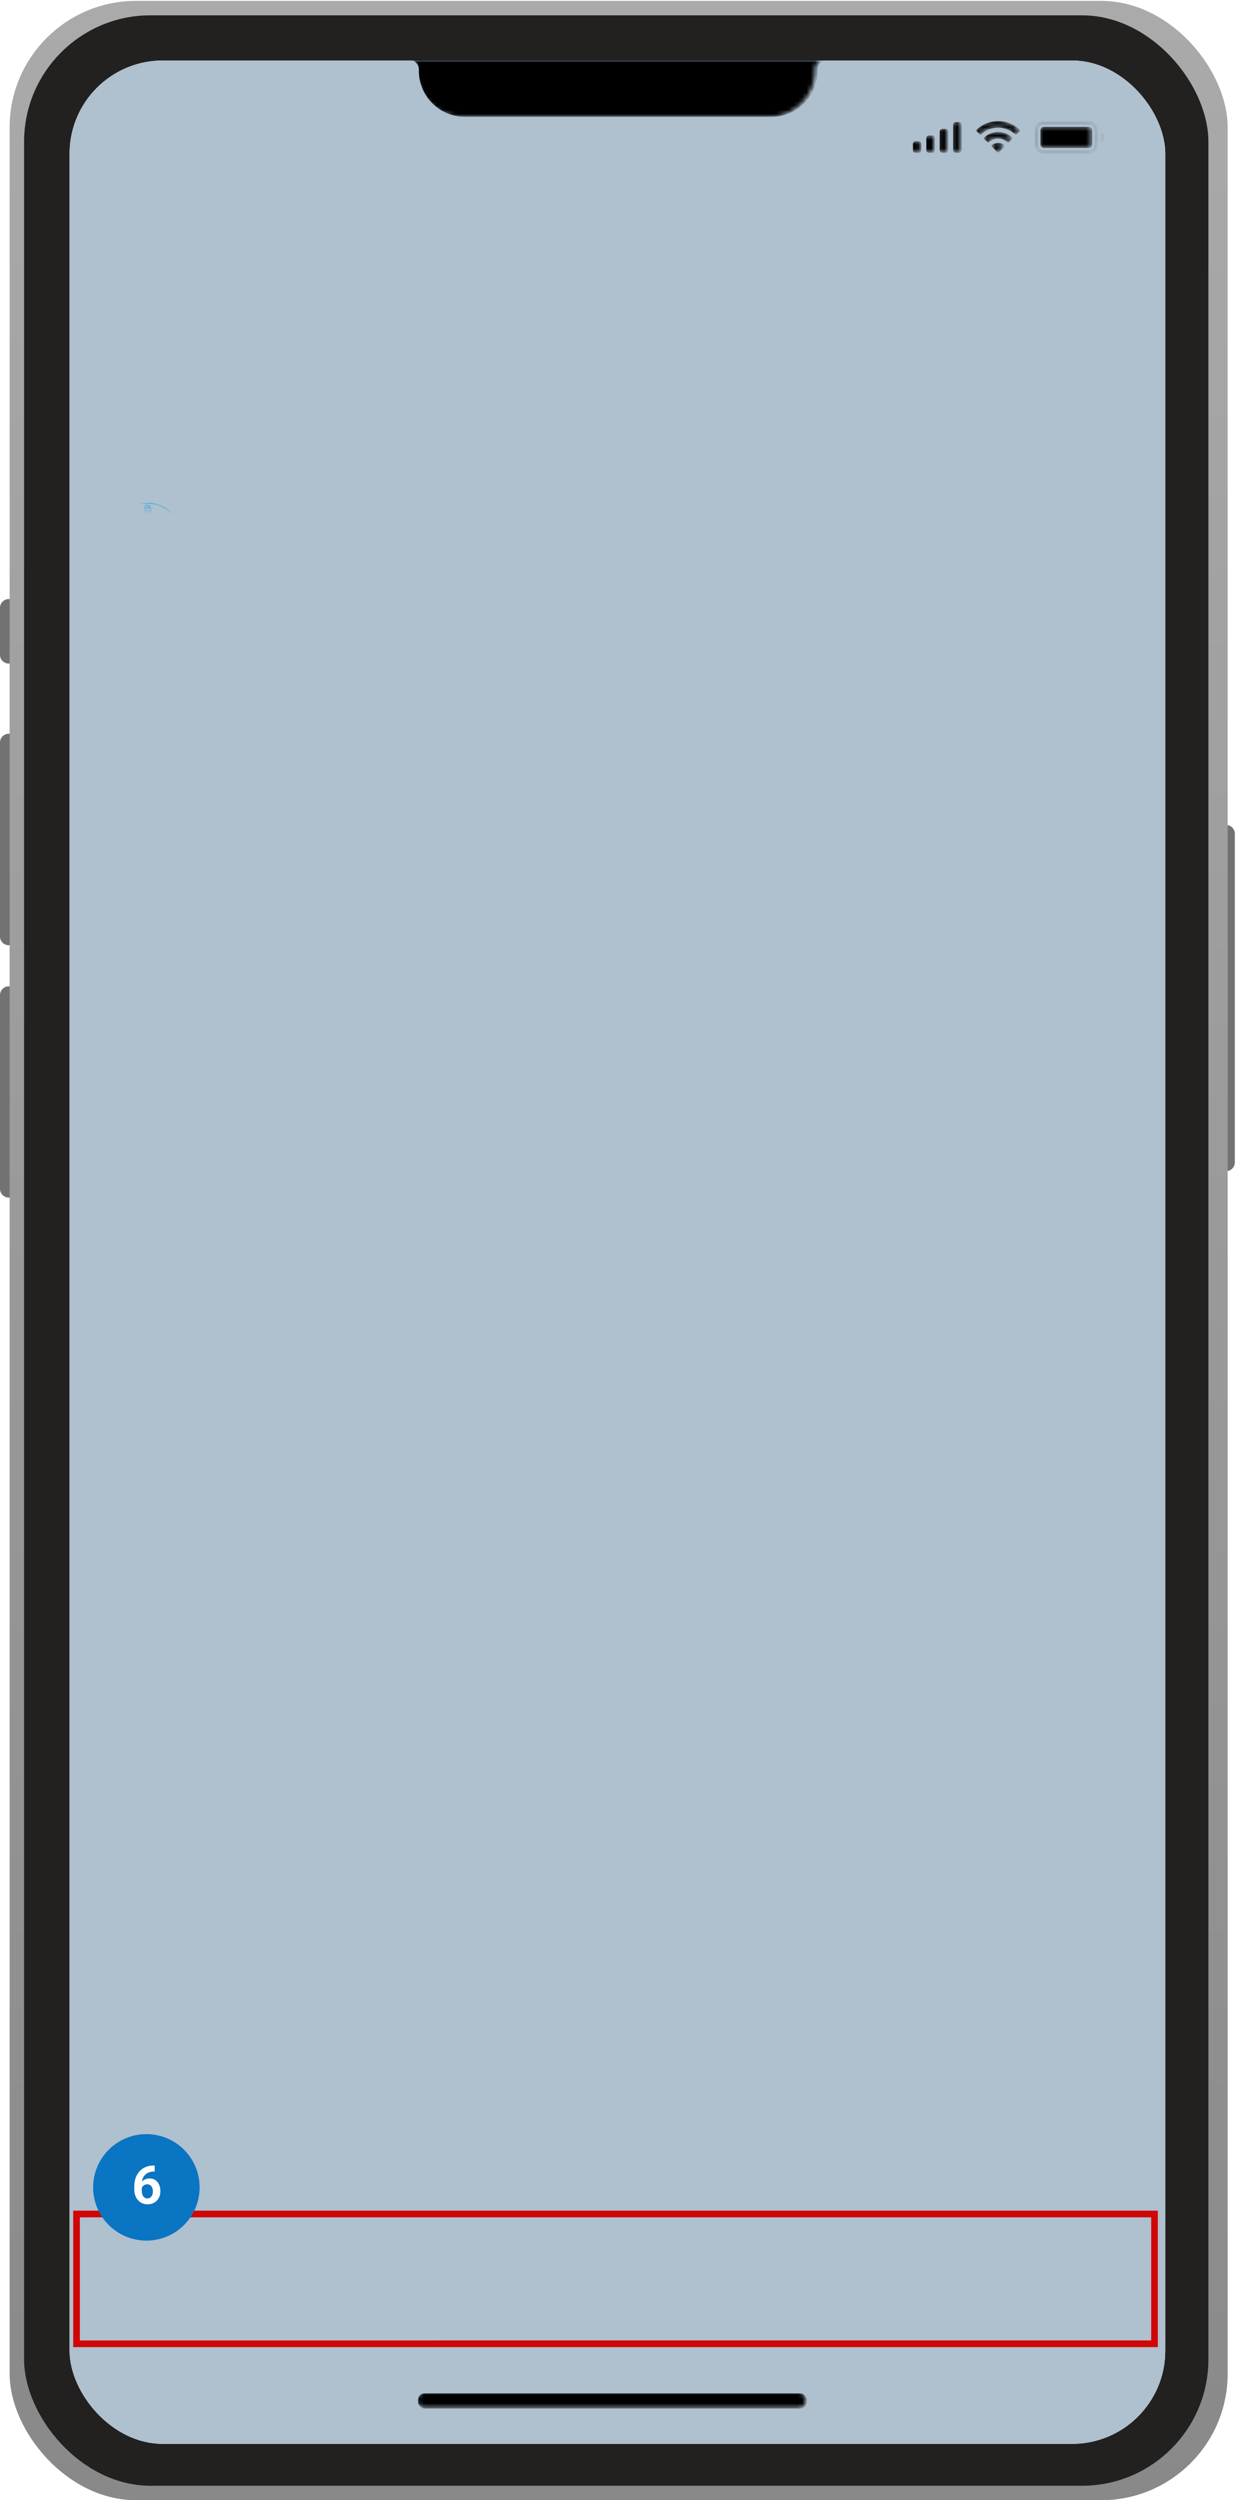 <svg xmlns="http://www.w3.org/2000/svg" xmlns:xlink="http://www.w3.org/1999/xlink" width="288" height="581" fill="none" viewBox="0 0 288 581">
  <path stroke="#000" stroke-width=".773" d="M101.152 189.367h4.145a1.816 1.816 0 1 1 0 3.631h-4.145a1.815 1.815 0 1 1 0-3.631Z" opacity=".35"/>
  <path fill="#000" d="M107.891 190.405v.566c0 .47.516.681.516.212a.845.845 0 0 0-.516-.778" opacity=".4"/>
  <path fill="#000" d="M99.727 191.182c0-.787.638-1.425 1.425-1.425h4.145a1.425 1.425 0 0 1 0 2.85h-4.145a1.425 1.425 0 0 1-1.425-1.425Z"/>
  <path fill="#000" fill-rule="evenodd" d="M94.023 189.865c.86 0 1.69.331 2.313.924a.12.12 0 0 0 .169-.001l.449-.454a.124.124 0 0 0-.001-.177 4.235 4.235 0 0 0-5.86 0 .124.124 0 0 0-.002.177l.45.454a.12.12 0 0 0 .168.001 3.355 3.355 0 0 1 2.314-.924Zm-.004 1.475c.473 0 .93.176 1.28.493a.12.12 0 0 0 .168-.002l.45-.453a.125.125 0 0 0-.003-.179 2.783 2.783 0 0 0-3.79 0 .126.126 0 0 0-.002.179l.45.453a.12.12 0 0 0 .168.002c.35-.317.806-.493 1.279-.493Zm.9.992a.123.123 0 0 1-.037.09l-.776.783a.121.121 0 0 1-.172 0l-.776-.783a.123.123 0 0 1 .003-.178 1.33 1.33 0 0 1 1.718 0 .12.12 0 0 1 .04.088Zm-6.209-3.221h-.388a.389.389 0 0 0-.388.389v3.368c0 .215.174.389.388.389h.389a.389.389 0 0 0 .389-.389V189.5a.389.389 0 0 0-.39-.389Zm-2.192.908h.388c.215 0 .389.174.389.388v2.462a.388.388 0 0 1-.389.388h-.389a.388.388 0 0 1-.388-.388v-2.462c0-.214.174-.388.388-.388Zm-1.432.906h-.389a.388.388 0 0 0-.388.388v1.555c0 .215.174.389.388.389h.389a.389.389 0 0 0 .389-.389v-1.555a.388.388 0 0 0-.39-.388Zm-1.813.777h-.388a.389.389 0 0 0-.389.389v.777c0 .215.174.389.389.389h.388a.389.389 0 0 0 .389-.389v-.777a.389.389 0 0 0-.389-.389Z" clip-rule="evenodd"/>
  <path fill="#727272" d="M0 141.256a2.045 2.045 0 0 1 4.09 0v10.909a2.045 2.045 0 0 1-4.09 0v-10.909Zm0 89.994a2.045 2.045 0 0 1 4.09 0v44.998a2.045 2.045 0 0 1-4.09 0V231.25Zm287.031-37.497a2.045 2.045 0 1 0-4.09 0v76.359a2.045 2.045 0 1 0 4.09 0v-76.359ZM0 172.619a2.046 2.046 0 1 1 4.09 0v44.997a2.045 2.045 0 0 1-4.09 0v-44.997Z"/>
  <rect width="283.125" height="580.798" x="2.238" y=".203" fill="url(#a)" rx="29.388"/>
  <rect width="275.291" height="574.083" x="5.598" y="3.561" fill="#232020" rx="29.388"/>
  <rect width="254.687" height="553.842" x="16.172" y="14.065" fill="#FEFEFE" rx="21.654"/>
  <rect width="254.687" height="553.842" x="16.172" y="14.065" fill="#AFC0CF" rx="21.654"/>
  <mask id="o" width="255" height="555" x="16" y="13" maskUnits="userSpaceOnUse" style="mask-type:alpha">
    <mask id="b" width="255" height="555" x="16" y="13" maskUnits="userSpaceOnUse" style="mask-type:alpha">
      <rect width="254.437" height="553.73" x="16.094" y="13.996" fill="#AFC0CF" rx="21.654"/>
    </mask>
    <g mask="url(#b)">
      <path fill="url(#c)" d="M16.094 41.063h254.437v526.662H16.094z"/>
      <path fill="url(#d)" d="M33.53 116h1.107l.36 1.488h.008l.36-1.488h1.107v2.529h-.736v-1.622h-.007l-.44 1.622h-.58l-.438-1.622h-.008v1.622h-.736V116h.002Z"/>
      <path fill="url(#e)" d="M37.58 116.491h-.701v-.493h.701v.493Zm-.701.199h.701v1.839h-.701v-1.839Z"/>
      <path fill="url(#f)" d="M37.977 116.69h.676v.233h.008c.132-.185.331-.279.597-.279.176 0 .326.053.449.161.12.107.182.26.182.462v1.259h-.702v-.962a.645.645 0 0 0-.044-.272c-.028-.06-.092-.089-.185-.089a.28.28 0 0 0-.188.069.261.261 0 0 0-.067.108.518.518 0 0 0-.025.176v.97h-.701v-1.836Z"/>
      <path fill="url(#g)" d="M41.111 116.69h.376v.431h-.376v.641c0 .09.016.153.044.189.029.037.086.056.173.056.053 0 .107-.004.159-.011v.531c-.05 0-.123.003-.219.011a3.411 3.411 0 0 1-.23.012c-.09 0-.168-.006-.24-.018a.522.522 0 0 1-.193-.072.393.393 0 0 1-.141-.167.703.703 0 0 1-.054-.292v-.878h-.312v-.431h.312v-.56h.701v.558Z"/>
      <path fill="url(#h)" d="M42.92 116.732a1.179 1.179 0 0 1 .669-.696 1.35 1.35 0 0 1 .519-.098c.19 0 .362.033.52.098a1.2 1.2 0 0 1 .405.274c.113.119.201.259.263.422.061.163.092.34.092.531 0 .192-.03.368-.092.531a1.24 1.24 0 0 1-.263.422 1.166 1.166 0 0 1-.406.274 1.331 1.331 0 0 1-.52.098 1.32 1.32 0 0 1-.518-.098 1.193 1.193 0 0 1-.669-.696 1.493 1.493 0 0 1-.092-.531c0-.191.03-.368.092-.531Zm.736.867a.574.574 0 0 0 .124.217c.05.051.104.088.161.109a.49.49 0 0 0 .17.032.49.49 0 0 0 .171-.032.437.437 0 0 0 .161-.109.6.6 0 0 0 .125-.217 1.01 1.01 0 0 0 .048-.336c0-.132-.016-.243-.048-.335a.59.59 0 0 0-.125-.217.426.426 0 0 0-.16-.109.492.492 0 0 0-.171-.033.492.492 0 0 0-.17.033.426.426 0 0 0-.162.109.6.6 0 0 0-.124.217 1.016 1.016 0 0 0-.048.335 1 1 0 0 0 .048.336Z"/>
      <path fill="url(#i)" d="M46.895 117.387c-.007-.078-.032-.136-.078-.172a.247.247 0 0 0-.176-.06.297.297 0 0 0-.157.037.233.233 0 0 0-.094.103.511.511 0 0 0-.044.144 1.2 1.2 0 0 0 0 .347c.007.052.02.1.044.142a.26.26 0 0 0 .095.102.302.302 0 0 0 .157.036.256.256 0 0 0 .186-.078.302.302 0 0 0 .086-.192h.67a.833.833 0 0 1-.313.571 1.005 1.005 0 0 1-.644.207c-.136 0-.266-.023-.385-.069a.903.903 0 0 1-.533-.502.97.97 0 0 1-.076-.391c0-.142.025-.272.076-.393a.87.87 0 0 1 .213-.309.972.972 0 0 1 .318-.197 1.08 1.08 0 0 1 .387-.069c.255 0 .47.063.642.189.174.127.27.311.291.554h-.665Z"/>
      <path fill="url(#j)" d="M48.46 117.766a.42.42 0 0 0 .105.261.33.33 0 0 0 .251.098.433.433 0 0 0 .172-.035.254.254 0 0 0 .121-.098h.655a.79.79 0 0 1-.358.434c-.17.098-.366.147-.586.147-.146 0-.282-.021-.408-.063a.937.937 0 0 1-.33-.188.838.838 0 0 1-.216-.303 1.009 1.009 0 0 1-.077-.404c0-.133.023-.257.069-.376a.9.9 0 0 1 .508-.522c.12-.049.25-.074.392-.074.357 0 .62.095.79.287.17.192.255.47.255.836H48.46Zm.672-.364a.299.299 0 0 0-.306-.307c-.207 0-.328.104-.36.309h.666v-.002Z"/>
      <path fill="url(#k)" d="M51.889 118.116c0 .084.006.161.015.23a.448.448 0 0 0 .07.18h-.715a.493.493 0 0 1-.025-.174h-.008a.598.598 0 0 1-.255.171c-.1.032-.21.049-.335.049a.739.739 0 0 1-.466-.14c-.12-.094-.182-.232-.182-.416 0-.115.025-.211.077-.285a.502.502 0 0 1 .197-.173c.083-.042.167-.071.255-.09.088-.019.194-.034.316-.05a3 3 0 0 0 .192-.029.373.373 0 0 0 .14-.051c.034-.023.051-.06.051-.112a.138.138 0 0 0-.067-.126.292.292 0 0 0-.163-.042c-.097 0-.164.019-.2.055a.187.187 0 0 0-.06.133h-.651a.568.568 0 0 1 .09-.307.537.537 0 0 1 .218-.186c.09-.042.188-.071.293-.086a2.3 2.3 0 0 1 .343-.023c.207 0 .372.019.492.059.121.038.207.09.26.155a.449.449 0 0 1 .1.211c.014.075.02.175.02.294v.753h-.002Zm-.673-.414a1.215 1.215 0 0 1-.276.088.508.508 0 0 0-.181.069c-.037.027-.056.071-.056.129 0 .044.021.084.063.118a.235.235 0 0 0 .155.052.29.29 0 0 0 .205-.075.292.292 0 0 0 .088-.212v-.169h.002Z"/>
      <path fill="url(#l)" d="M52.262 116.69h.676v.233h.008c.132-.185.331-.279.597-.279.177 0 .326.053.449.161.12.107.182.26.182.462v1.259h-.702v-.962a.647.647 0 0 0-.044-.272c-.028-.06-.091-.089-.185-.089a.28.28 0 0 0-.188.069.261.261 0 0 0-.067.108.52.52 0 0 0-.025.176v.97h-.701v-1.836Z"/>
      <path fill="url(#m)" d="M54.065 105.25c0-5.958-4.842-10.803-10.794-10.803-5.953 0-10.794 4.845-10.794 10.803 0 3.635 1.806 6.854 4.565 8.814h-.8v.245h3.614l.01-.002a.58.58 0 0 0 .535-.631v-2.793h-.246v2.805a.338.338 0 0 1-.316.374h-2.362c-2.86-1.891-4.753-5.135-4.753-8.814 0-5.821 4.732-10.555 10.547-10.555 5.816 0 10.546 4.736 10.546 10.555 0 3.669-1.881 6.906-4.73 8.798-.584-.003-1.25-.005-1.868-.005-.893 0-1.452.067-2.044.138-.502.061-1.023.122-1.801.153-1.454.058-2.26-.282-2.425-.51-.045-.059-.033-.094-.027-.105.118-.324.567-.543 1.44-.696-.005-.075-.013-.158-.02-.246-.696.121-1.15.286-1.413.518v-7.641c0-.508-.002-1.455.443-2.356.086-.175.163-.322.232-.453.312-.592.467-.889.467-1.913v-2.857c0-.347.17-.684.368-.765.044.228.102.452.19.652.06.134.165.163.295.172.18.016.36.006.538-.02.148-.022.385-.027.44-.212.033-.105.043-.224.049-.34l.011.007c.002.002.23.136.305.753.073.597.258 3.129.314 3.898-.498-.245-1.791-.765-2.542.021-.09.094-.364.382-.227.629.248.447 1.688.157 1.851.123l.029-.006c.36-.076.96-.203 1.416.111.295.204.488.576.573 1.101v7.677c0 .497-.035.861-.085 1.127v-8.315c0-.209-.136-.729-.387-.748-.19-.013-.333.188-.511 1.264-.115.701-.027 6.854-.006 8.219a4.655 4.655 0 0 0-.569-.349c.046.135.075.219.075.223l.023.069-.044.021c.335.192.555.38.56.385l.208.181-.004-.277c-.002-.076-.124-7.682-.002-8.434.12-.729.215-.961.259-1.035.063.084.15.316.15.477v9.364l.221-.297c.238-.318.357-.951.357-1.877v-7.685l-.002-.019c-.094-.6-.322-1.029-.676-1.275-.542-.374-1.234-.228-1.606-.149l-.029.005c-.67.142-1.49.171-1.586-.002-.023-.04.014-.155.19-.339.79-.826 2.425.119 2.44.129l.202.118-.017-.233c-.01-.14-.246-3.425-.332-4.132-.055-.445-.186-.689-.291-.815.126-.113.278-.343.291-.805a.976.976 0 0 0-.12-.51l-.04-.077c-.022-.04-.035-.079-.076-.106a.37.37 0 0 0-.11-.042c-.024-.006-.047-.004-.07-.006a.102.102 0 0 0-.063-.004.678.678 0 0 0-.124.018c-.021.004-.043.01-.064.013-.17.042-.343.039-.517.04a5.413 5.413 0 0 1-.529-.011c-.092-.008-.18-.033-.27-.056a1.969 1.969 0 0 0-.017-.182.66.66 0 0 0-.038-.15c-.016-.038-.071-.099-.056-.141.038-.1.309-.117.383-.125.268-.025.537.021.795.096.085.023.313.06.35.163.043.113-.18.11-.239.11-.164.003-.33 0-.494-.01-.105-.006-.46.023-.467-.146-.006-.151-.226-.151-.219 0 .016.408.514.374.786.385.178.008.366.022.542-.005.117-.018.24-.068.295-.186.146-.311-.245-.466-.448-.526-.332-.097-.677-.155-1.02-.101-.145.023-.312.06-.417.178-.106.115-.083.228-.016.355a.569.569 0 0 1 .058.253h-.002a.12.12 0 0 0-.075.027c-.017.015-.026.036-.036.057a1.337 1.337 0 0 0-.036.073 1.385 1.385 0 0 0-.064.146c-.015.05-.03.1-.04.151-.02.098-.029.2-.02.297.003.016.003.03.007.044.026.18.166.254.339.277l.011.086c-.345.1-.57.573-.57 1.01v2.859c0 .964-.139 1.225-.44 1.8-.07.133-.147.282-.235.459-.468.953-.468 1.936-.468 2.463v8.005a.353.353 0 0 0 .067.311c.225.309 1.033.617 2.305.617.106 0 .217-.002.33-.007a20.059 20.059 0 0 0 1.82-.156 14.855 14.855 0 0 1 2.013-.136c.487 0 1.002.002 1.485.004l.454.002c.9.006 1.596.013 1.608.013l.002-.245c-.01 0-.531-.006-1.253-.01a10.758 10.758 0 0 0 4.558-8.794ZM43.76 97.026c-.234.035-.672.025-.887.02a8.348 8.348 0 0 0-.253-.005.675.675 0 0 1-.01-.055c.1-.004.2-.016.292-.025.304-.035.665-.012.862.032-.004.012-.004.023-.004.033Zm-.104.811c-.12.06-.298.06-.429.065a1.954 1.954 0 0 1-.186.002c-.053-.002-.162.012-.208-.032-.031-.031-.046-.136-.06-.179a6.004 6.004 0 0 1-.069-.247c-.013-.052-.02-.105-.034-.157.057 0 .124.002.193.004.393.01.68.007.882-.018l-.012.217c-.004.096.012.301-.077.345Zm.338-.498-.031.007v-.017a1.79 1.79 0 0 0 .004-.103c.088-.035.14-.081.159-.148a.199.199 0 0 0-.038-.188.307.307 0 0 0-.098-.075 2.11 2.11 0 0 1 .138-.625.724.724 0 0 1 .142.474c-.016.586-.269.673-.276.675Zm-1.224-1.103c.162.015.329.014.494.014.163 0 .331.003.494-.018.04-.005.086-.017.134-.03a2.39 2.39 0 0 0-.109.542c-.322-.069-.772-.046-.908-.03a3.52 3.52 0 0 1-.297.023c-.008-.058-.017-.115-.023-.175-.012-.12-.012-.242-.012-.364.073.02.15.03.227.038Zm-.481.428a.866.866 0 0 1 .03-.322c.006.126.017.253.03.38-.034-.014-.057-.031-.06-.058Z"/>
      <path fill="url(#n)" d="M44.202 113.297a348.476 348.476 0 0 1-.734-2.176c-.042-.13-.122-.464-.205-.815a.473.473 0 0 0 .073-.046c.061-.046.11-.126.06-.199-.047-.067-.139-.106-.219-.13-.027-.119-.054-.232-.075-.332l-.072-.32a17.657 17.657 0 0 1-.242-1.373c-.025-.269-.096-.426-.098-.432l-.013-.028-.029-.014c-.023-.009-.573-.257-1.057-.117a1.661 1.661 0 0 0-.399.165.29.29 0 0 0-.046.037c-.011.009-.025.019-.036.03l-.029.027c-.017.014-.036.027-.048.046a.09.09 0 0 0-.017.058.212.212 0 0 0 .021.069l.01.023.025.059.032.079.04.098c.016.038.033.076.048.115.02.044.037.088.056.134l.063.151c.023.056.048.111.07.167a15.038 15.038 0 0 1 .523 1.497 1.145 1.145 0 0 0-.149.135c-.046.05-.114.124-.07.195.042.069.168.071.239.079.033.004.065.002.1.004.036.136.069.262.093.372.085.36.175 1.279.23 1.927.008.088.016.17.021.245.022.261.035.437.035.443l.008.029c.153.335.638.393.659.397l.118.013-.03-.115a.83.83 0 0 1-.02-.148c.348.069.953-.211 1.026-.245l.023-.012.044-.021-.029-.071Zm-.893-3.138a.233.233 0 0 1-.07.057l-.043-.182c.073.027.151.073.113.125Zm-2.078-2.493s.023-.082.402-.192c.366-.107.799.048.914.096.019.052.057.175.073.351.024.263.174 1.091.245 1.394.015.065.042.178.072.318.043.184.094.414.148.643l-.017.005a.634.634 0 0 1-.111.025c-.002-.002-.004-.004-.008-.005a.138.138 0 0 0-.111-.016.352.352 0 0 0-.092.023.128.128 0 0 0-.029.027l-.09.008a1.15 1.15 0 0 1-.017-.131c-.017-.222-.21-.931-.305-1.275l-.04-.145a23.448 23.448 0 0 0-.088-.349 15.768 15.768 0 0 1-.103-.416c-.004-.014-.008-.033-.018-.052a.21.21 0 0 0-.048-.062.48.48 0 0 0-.364-.12.617.617 0 0 1-.306-.048c-.098-.046-.108-.079-.108-.079Zm.739 2.729a.766.766 0 0 1-.15-.02c-.015-.003-.059-.005-.065-.026-.003-.014.025-.041.033-.05.042-.05.09-.094.14-.135.023.079.046.156.065.232-.008-.003-.015-.001-.023-.001Zm-.423-1.843a43.21 43.21 0 0 1-.276-.656c.13.063.258.067.38.063.1-.001.175.01.246.077.01.01.012.012.012.014a.058.058 0 0 1 .005.017c.033.142.07.282.106.422.03.115.06.23.086.345l.04.151c.085.311.284 1.038.3 1.243.001.032.009.076.016.132-.101.01-.2.023-.302.029-.163-.598-.412-1.369-.613-1.837Zm1.454 4.18c0 .071-.006.155-.01.247a1.045 1.045 0 0 0-.004.077 5.534 5.534 0 0 0-.013.652c-.127-.033-.331-.108-.414-.269l-.034-.441-.022-.245c-.055-.65-.145-1.565-.231-1.937-.023-.101-.054-.216-.087-.339.014-.002.027-.002.04-.002l.256-.023c.067.36.216.982.289 1.285l.036.153c.012.046.03.111.056.188.06.19.14.449.138.648v.006Zm.998.558c-.276.119-.688.247-.868.184.002-.131.011-.276.017-.407l.004-.067c.006-.092.01-.176.012-.249v-.027c.002-.226-.085-.498-.146-.698a2.07 2.07 0 0 1-.052-.176l-.036-.154c-.065-.272-.217-.901-.286-1.261l.096-.01.004.017c.002.016.015.025.029.029-.023.209-.054.447.084.621.037.045.098-.019.063-.063-.097-.123-.08-.303-.073-.448.002-.027.006-.056.01-.083.132.13.234.29.293.468.017.054.104.031.086-.023a1.277 1.277 0 0 0-.316-.508.063.063 0 0 0 .04-.012.053.053 0 0 0 .023-.028 1.03 1.03 0 0 0 .125-.031c.08.347.161.673.203.805a252.631 252.631 0 0 0 .713 2.109l-.025.012Z"/>
    </g>
    <rect width="90.284" height="3.519" x="97" y="555.994" fill="#000" rx="1.547"/>
    <path stroke="#000" stroke-width=".773" d="M242.265 28.462h10.58c.926 0 1.676.75 1.676 1.675v3.455c0 .925-.75 1.676-1.676 1.676h-10.58c-.925 0-1.675-.75-1.675-1.676v-3.454c0-.926.75-1.676 1.675-1.676Z" opacity=".35"/>
    <path fill="#000" d="M255.578 30.527v2.675a1.451 1.451 0 0 0 0-2.675" opacity=".4"/>
    <path fill="#000" d="M241.543 30.264c0-.47.381-.85.851-.85h10.329c.47 0 .851.38.851.85v3.203a.85.85 0 0 1-.851.85h-10.329a.85.85 0 0 1-.851-.85v-3.203Z"/>
    <path fill="#000" fill-rule="evenodd" d="M231.737 29.596c1.481 0 2.906.57 3.979 1.59.081.08.21.079.29-.002l.772-.78a.214.214 0 0 0-.002-.305 7.28 7.28 0 0 0-10.079 0 .213.213 0 0 0-.064.152.214.214 0 0 0 .062.153l.773.78c.08.08.209.082.29.003a5.773 5.773 0 0 1 3.979-1.59Zm-.001 2.539a3.28 3.28 0 0 1 2.202.849c.082.078.21.076.29-.004l.771-.78a.216.216 0 0 0-.003-.307 4.783 4.783 0 0 0-6.518 0 .216.216 0 0 0-.003.307l.772.78c.079.08.208.082.289.004a3.279 3.279 0 0 1 2.2-.85Zm1.548 1.708a.212.212 0 0 1-.063.154l-1.335 1.348a.209.209 0 0 1-.297 0l-1.335-1.348a.207.207 0 0 1-.062-.154.209.209 0 0 1 .069-.152 2.286 2.286 0 0 1 2.954 0 .217.217 0 0 1 .069.152Zm-10.682-5.545h-.668c-.37 0-.669.3-.669.669v5.796c0 .369.299.668.669.668h.668c.369 0 .668-.3.668-.668v-5.796a.668.668 0 0 0-.668-.67Zm-3.789 1.56h.668c.369 0 .669.3.669.669v4.235c0 .37-.3.67-.669.67h-.668a.668.668 0 0 1-.668-.67v-4.235c0-.37.299-.669.668-.669Zm-2.449 1.56h-.669c-.369 0-.668.3-.668.67v2.674c0 .37.299.669.668.669h.669c.369 0 .668-.3.668-.669v-2.675a.668.668 0 0 0-.668-.669Zm-3.121 1.338h-.668c-.37 0-.669.3-.669.669v1.337c0 .37.299.669.669.669h.668c.369 0 .668-.3.668-.669v-1.337a.668.668 0 0 0-.668-.669Z" clip-rule="evenodd"/>
    <path fill="#000" d="M95.144 13.996h95.898a2.21 2.21 0 0 0-1.6 2.052l-.013.386c0 5.914-4.795 10.71-10.71 10.71h-71.252c-5.915 0-10.71-4.796-10.71-10.71l-.012-.386a2.21 2.21 0 0 0-1.6-2.052Z"/>
  </mask>
  <g mask="url(#o)">
    <path fill="url(#p)" d="M16.242 40.418h254.437v526.968H16.242z"/>
    <rect width="90.373" height="3.52" x="97.156" y="556.172" fill="#000" rx="1.547"/>
    <path stroke="#000" stroke-width=".773" d="M242.562 28.534h10.595c.925 0 1.675.75 1.675 1.676v3.456c0 .925-.75 1.676-1.675 1.676h-10.595c-.925 0-1.675-.75-1.675-1.676V30.21c0-.926.75-1.676 1.675-1.676Z" opacity=".35"/>
    <path fill="#000" d="M255.891 30.6v2.675a1.452 1.452 0 0 0 0-2.675" opacity=".4"/>
    <path fill="#000" d="M241.836 30.335c0-.47.381-.85.851-.85h10.341c.47 0 .851.38.851.85v3.204a.85.85 0 0 1-.851.85h-10.341a.85.85 0 0 1-.851-.85v-3.204Z"/>
    <path fill="#000" fill-rule="evenodd" d="M232.023 29.668a5.78 5.78 0 0 1 3.983 1.59c.081.08.21.079.29-.002l.773-.78a.214.214 0 0 0-.001-.305 7.293 7.293 0 0 0-10.09 0 .217.217 0 0 0-.002.305l.774.78c.08.08.209.082.29.003a5.783 5.783 0 0 1 3.983-1.591Zm0 2.539c.814 0 1.6.303 2.204.85.081.077.21.075.289-.005l.773-.78a.217.217 0 0 0 .063-.154.22.22 0 0 0-.066-.153 4.79 4.79 0 0 0-6.525 0 .22.22 0 0 0-.066.153c0 .058.022.113.063.154l.773.78c.079.08.208.082.289.004a3.286 3.286 0 0 1 2.203-.849Zm1.549 1.707a.212.212 0 0 1-.063.155l-1.336 1.348a.211.211 0 0 1-.149.062.207.207 0 0 1-.148-.062l-1.337-1.348a.207.207 0 0 1-.062-.155.209.209 0 0 1 .069-.151 2.29 2.29 0 0 1 2.957 0 .209.209 0 0 1 .069.151Zm-10.687-5.544h-.669a.668.668 0 0 0-.669.668v5.797c0 .37.299.669.669.669h.669a.67.67 0 0 0 .669-.669v-5.797a.67.67 0 0 0-.669-.669Zm-3.794 1.56h.669c.369 0 .669.3.669.669v4.236c0 .37-.3.669-.669.669h-.669a.67.67 0 0 1-.669-.67V30.6c0-.37.299-.67.669-.67Zm-2.448 1.561h-.669a.67.67 0 0 0-.669.67v2.675c0 .37.299.669.669.669h.669a.67.67 0 0 0 .669-.67V32.16a.67.67 0 0 0-.669-.669Zm-3.125 1.337h-.669c-.37 0-.669.3-.669.669v1.338c0 .37.299.669.669.669h.669a.67.67 0 0 0 .669-.67v-1.337a.67.67 0 0 0-.669-.669Z" clip-rule="evenodd"/>
    <path fill="#000" d="M95.75 13.996h95.897a2.21 2.21 0 0 0-1.6 2.052l-.013.386c0 5.914-4.795 10.71-10.709 10.71h-71.252c-5.915 0-10.71-4.796-10.71-10.71l-.013-.386a2.21 2.21 0 0 0-1.6-2.052Z"/>
    <path fill="url(#q)" d="M27.322 132.399h.799l.26 1.073h.005l.26-1.073h.799v1.823h-.531v-1.169h-.006l-.316 1.169h-.419l-.316-1.169h-.006v1.169h-.53v-1.823Z"/>
    <path fill="url(#r)" d="M30.244 132.753h-.506v-.356h.506v.356Zm-.506.144h.506v1.325h-.506v-1.325Z"/>
    <path fill="url(#s)" d="M30.527 132.897h.488v.169h.006c.095-.134.24-.202.431-.202.127 0 .235.039.324.116.087.078.131.188.131.334v.908h-.506v-.694a.463.463 0 0 0-.032-.196c-.02-.043-.066-.064-.134-.064a.193.193 0 0 0-.136.05.187.187 0 0 0-.048.077.378.378 0 0 0-.018.127v.7h-.506v-1.325Z"/>
    <path fill="url(#t)" d="M32.79 132.897h.27v.311h-.27v.462c0 .065.011.111.032.137.02.026.062.04.124.04a.867.867 0 0 0 .115-.008v.383c-.036 0-.089.003-.158.008a2.219 2.219 0 0 1-.166.008c-.065 0-.121-.004-.172-.012a.362.362 0 0 1-.14-.053.274.274 0 0 1-.102-.12.505.505 0 0 1-.04-.21v-.633h-.224v-.311h.225v-.404h.506v.402Z"/>
    <path fill="url(#u)" d="M34.098 132.928a.841.841 0 0 1 .483-.502.973.973 0 0 1 .374-.071c.137 0 .261.024.374.071a.855.855 0 0 1 .483.502c.044.117.066.245.066.383s-.022.265-.066.383a.841.841 0 0 1-.483.502.972.972 0 0 1-.374.07.967.967 0 0 1-.375-.07.87.87 0 0 1-.293-.198.899.899 0 0 1-.19-.304 1.08 1.08 0 0 1-.066-.383c0-.138.022-.266.067-.383Zm.53.625a.41.41 0 0 0 .09.156.312.312 0 0 0 .116.079.357.357 0 0 0 .123.023.357.357 0 0 0 .124-.023.312.312 0 0 0 .116-.079.43.43 0 0 0 .09-.156.733.733 0 0 0 .034-.242.725.725 0 0 0-.034-.242.411.411 0 0 0-.09-.156.3.3 0 0 0-.116-.079.359.359 0 0 0-.123-.024.359.359 0 0 0-.123.024.3.3 0 0 0-.117.079.42.42 0 0 0-.09.156.733.733 0 0 0-.034.242.72.72 0 0 0 .035.242Z"/>
    <path fill="url(#v)" d="M36.962 133.401c-.006-.057-.024-.098-.057-.125a.177.177 0 0 0-.127-.043.215.215 0 0 0-.113.027.171.171 0 0 0-.068.074.37.37 0 0 0-.032.104.85.85 0 0 0 0 .25.308.308 0 0 0 .032.103c.017.03.039.055.069.073.03.018.068.026.113.026a.18.18 0 0 0 .134-.057.217.217 0 0 0 .063-.138h.482a.598.598 0 0 1-.225.412.722.722 0 0 1-.465.149.74.74 0 0 1-.507-.19.648.648 0 0 1-.155-.222.694.694 0 0 1-.055-.282.71.71 0 0 1 .055-.283.64.64 0 0 1 .154-.223.708.708 0 0 1 .229-.142.786.786 0 0 1 .28-.05c.183 0 .338.046.462.137a.52.52 0 0 1 .21.4h-.48Z"/>
    <path fill="url(#w)" d="M38.093 133.673a.302.302 0 0 0 .076.188.238.238 0 0 0 .181.071.306.306 0 0 0 .125-.025.19.19 0 0 0 .087-.07h.473a.57.57 0 0 1-.259.312.83.83 0 0 1-.423.106.937.937 0 0 1-.294-.045.685.685 0 0 1-.238-.136.6.6 0 0 1-.156-.218.728.728 0 0 1-.056-.292c0-.095.017-.185.05-.271a.649.649 0 0 1 .366-.376.733.733 0 0 1 .284-.054c.257 0 .447.069.57.208.123.138.183.338.183.602h-.969Zm.485-.262a.215.215 0 0 0-.22-.221c-.15 0-.237.074-.26.222h.48v-.001Z"/>
    <path fill="url(#x)" d="M40.567 133.926c0 .061.004.116.01.166.01.05.026.093.05.13h-.515a.36.36 0 0 1-.018-.126h-.006a.426.426 0 0 1-.184.123.76.76 0 0 1-.241.036.532.532 0 0 1-.336-.101c-.087-.068-.132-.167-.132-.3a.35.35 0 0 1 .056-.206.362.362 0 0 1 .142-.124.732.732 0 0 1 .184-.065c.064-.014.14-.025.228-.036.064-.009.11-.015.138-.021a.281.281 0 0 0 .101-.037c.025-.017.038-.043.038-.08a.1.1 0 0 0-.049-.092.219.219 0 0 0-.117-.03c-.07 0-.12.014-.146.04a.133.133 0 0 0-.042.095h-.47a.412.412 0 0 1 .064-.221.388.388 0 0 1 .158-.134.763.763 0 0 1 .212-.062c.076-.011.159-.017.247-.017.15 0 .268.014.355.043.088.028.15.065.188.112a.323.323 0 0 1 .072.152c.01.054.014.126.014.212v.543h-.001Zm-.486-.299a.865.865 0 0 1-.199.064.361.361 0 0 0-.13.05c-.027.019-.041.051-.041.092 0 .032.015.061.046.086a.17.17 0 0 0 .112.037.215.215 0 0 0 .148-.053.215.215 0 0 0 .063-.154v-.122h.002Z"/>
    <path fill="url(#y)" d="M40.836 132.897h.488v.169h.006c.095-.134.239-.202.43-.202.128 0 .236.039.324.116a.424.424 0 0 1 .132.334v.908h-.506v-.694a.463.463 0 0 0-.032-.196c-.02-.043-.066-.064-.134-.064a.193.193 0 0 0-.136.05.186.186 0 0 0-.048.077.378.378 0 0 0-.018.127v.7h-.506v-1.325Z"/>
    <path fill="url(#z)" d="M42.14 124.65c0-4.294-3.493-7.787-7.787-7.787-4.294 0-7.787 3.493-7.787 7.787a7.785 7.785 0 0 0 3.294 6.354h-.578v.176h2.608l.007-.001a.419.419 0 0 0 .386-.455v-2.013h-.177v2.022a.243.243 0 0 1-.228.269h-1.704a7.609 7.609 0 0 1-3.43-6.353c0-4.196 3.415-7.609 7.61-7.609s7.608 3.414 7.608 7.609a7.605 7.605 0 0 1-3.413 6.342c-.421-.003-.9-.004-1.347-.004-.644 0-1.048.048-1.475.099-.362.045-.738.089-1.3.111-1.048.042-1.63-.203-1.749-.368-.032-.042-.023-.067-.02-.076.086-.233.41-.391 1.04-.501l-.015-.177c-.502.087-.83.206-1.019.373v-5.508c0-.366-.001-1.049.32-1.698.062-.126.117-.233.167-.326.225-.428.337-.642.337-1.38v-2.059c0-.25.123-.494.265-.552.032.165.074.327.137.47.043.097.119.118.213.125.13.011.26.004.388-.016.107-.015.278-.019.318-.152.024-.076.03-.161.035-.246l.008.006c.002.001.166.098.22.543.052.43.186 2.256.226 2.81-.359-.177-1.292-.552-1.834.015-.064.068-.262.275-.163.453.179.322 1.218.114 1.335.089l.021-.004c.26-.056.693-.147 1.022.08.212.146.352.415.413.793v5.534c0 .358-.025.621-.061.813v-5.994c0-.151-.098-.525-.28-.539-.136-.01-.24.135-.368.91-.083.506-.02 4.941-.004 5.926a3.192 3.192 0 0 0-.41-.252l.053.16.017.05-.032.015c.242.139.4.274.404.278l.15.13-.003-.199c-.001-.055-.09-5.538-.001-6.08.087-.525.155-.692.187-.746a.73.73 0 0 1 .107.344v6.75l.16-.214c.172-.23.258-.686.258-1.353v-5.54l-.002-.013c-.067-.433-.232-.743-.488-.92-.39-.269-.89-.164-1.158-.107l-.02.004c-.484.102-1.076.123-1.145-.002-.016-.029.01-.112.137-.244.57-.596 1.75.085 1.76.092l.146.086-.013-.169c-.006-.1-.176-2.468-.239-2.978-.04-.321-.134-.496-.21-.587.092-.082.2-.248.21-.581a.713.713 0 0 0-.087-.368l-.029-.055c-.015-.029-.025-.056-.054-.076a.274.274 0 0 0-.08-.03c-.016-.004-.033-.003-.05-.004a.448.448 0 0 0-.136.009l-.045.01c-.123.03-.247.028-.373.029-.127.001-.255.003-.381-.008-.067-.006-.13-.024-.195-.04a1.436 1.436 0 0 0-.013-.132.465.465 0 0 0-.027-.107c-.011-.028-.051-.072-.04-.103.027-.072.222-.084.276-.09.194-.018.387.016.574.07.06.016.225.042.253.117.03.082-.13.079-.173.079-.119.003-.238 0-.357-.007-.076-.004-.331.016-.337-.105-.004-.109-.163-.109-.157 0 .01.294.37.269.566.278.129.005.264.015.391-.005.085-.012.173-.048.213-.134.105-.223-.177-.335-.323-.378a1.686 1.686 0 0 0-.735-.074c-.106.017-.226.043-.302.129-.076.083-.06.164-.01.256a.41.41 0 0 1 .04.182.088.088 0 0 0-.055.019c-.012.012-.019.027-.026.042l-.026.052a.897.897 0 0 0-.075.215c-.014.07-.02.143-.014.214.002.011.002.021.005.032.019.13.12.182.244.199l.008.062c-.248.072-.411.413-.411.728v2.061c0 .695-.1.883-.317 1.298-.051.095-.106.203-.17.33-.337.687-.337 1.396-.337 1.776v5.77a.253.253 0 0 0 .048.224c.162.223.745.445 1.663.445.076 0 .156-.001.238-.005.568-.022.946-.068 1.313-.112.421-.051.82-.098 1.452-.098l1.071.002.328.002c.65.004 1.151.01 1.16.01v-.177c-.006 0-.382-.005-.903-.007a7.756 7.756 0 0 0 3.288-6.34Zm-7.433-5.928a4.764 4.764 0 0 1-.64.014l-.182-.003c-.003-.014-.006-.027-.007-.04.072-.003.144-.011.21-.018.22-.025.48-.008.622.024-.003.008-.003.016-.003.023Zm-.075.585c-.087.043-.215.043-.31.047a1.2 1.2 0 0 1-.133.001c-.039-.001-.118.009-.151-.023-.022-.022-.033-.098-.043-.129a4.224 4.224 0 0 1-.05-.178c-.01-.037-.015-.076-.024-.113l.14.002c.282.007.49.006.635-.012l-.008.156c-.003.069.008.217-.056.249Zm.244-.36-.023.006v-.012l.003-.075c.064-.025.101-.058.115-.106a.144.144 0 0 0-.028-.136.214.214 0 0 0-.07-.054 1.5 1.5 0 0 1 .1-.45c.06.08.106.189.102.341-.011.423-.194.485-.2.486Zm-.884-.794c.118.011.238.009.357.009.118 0 .24.003.357-.012a.707.707 0 0 0 .096-.022 1.717 1.717 0 0 0-.078.391 2.486 2.486 0 0 0-.655-.022c-.077.008-.15.015-.215.017-.005-.042-.012-.083-.016-.126-.009-.087-.009-.174-.009-.263a.982.982 0 0 0 .163.028Zm-.346.308a.625.625 0 0 1 .022-.232c.004.091.012.182.022.273-.025-.009-.042-.022-.044-.041Z"/>
    <path fill="url(#A)" d="M35.025 130.45a286.075 286.075 0 0 1-.53-1.568c-.03-.094-.088-.335-.147-.588a.315.315 0 0 0 .053-.033c.044-.033.078-.091.042-.144-.033-.048-.1-.076-.157-.094a9.929 9.929 0 0 1-.054-.239l-.053-.23c-.05-.211-.156-.808-.174-.99-.018-.194-.069-.307-.07-.311l-.01-.021-.02-.009c-.017-.007-.414-.186-.764-.085a1.185 1.185 0 0 0-.28.114l-.007.005a.235.235 0 0 0-.033.026c-.008.007-.018.014-.026.023a.179.179 0 0 0-.021.019c-.013.01-.026.019-.035.033a.062.062 0 0 0-.012.041.145.145 0 0 0 .015.05l.007.017.018.043.023.056.03.071.034.083.04.097.046.109.05.12a10.835 10.835 0 0 1 .377 1.079.785.785 0 0 0-.107.097c-.033.036-.083.09-.05.141.03.05.12.051.172.057.023.003.047.001.072.003.026.098.05.189.068.268.06.259.125.921.165 1.389l.016.177.024.319.006.021c.11.241.46.283.475.286l.086.009-.022-.083a.6.6 0 0 1-.014-.106c.25.05.687-.152.74-.177l.016-.008.032-.015-.02-.052Zm-.644-2.262a.159.159 0 0 1-.051.041l-.03-.131c.052.019.109.053.081.09Zm-1.5-1.797s.017-.059.29-.138c.265-.077.577.035.66.069a1 1 0 0 1 .053.253c.018.189.125.786.176 1.005.012.047.03.128.053.229l.106.463a.462.462 0 0 1-.093.022l-.005-.004a.1.1 0 0 0-.08-.011.354.354 0 0 0-.045.008.079.079 0 0 0-.041.028c-.023.001-.044.004-.066.006a.91.91 0 0 1-.012-.094c-.013-.161-.152-.672-.22-.919l-.03-.106a7.672 7.672 0 0 0-.063-.251c-.026-.1-.05-.2-.074-.3-.003-.01-.006-.023-.013-.037a.154.154 0 0 0-.034-.045.35.35 0 0 0-.263-.087.44.44 0 0 1-.221-.034c-.07-.033-.077-.057-.077-.057Zm.534 1.967a.568.568 0 0 1-.108-.014c-.01-.003-.043-.004-.047-.019-.002-.01.018-.029.024-.036a.733.733 0 0 1 .1-.097c.017.057.034.112.048.167-.006-.002-.011-.001-.017-.001Zm-.305-1.328a33.344 33.344 0 0 1-.2-.473.563.563 0 0 0 .274.046c.074-.002.127.007.178.055.008.007.009.008.009.01l.004.012c.023.102.05.203.076.304.022.083.043.166.062.249l.03.109c.06.224.204.748.215.896.001.023.007.055.012.095-.073.007-.145.017-.218.021a11.596 11.596 0 0 0-.442-1.324Zm1.049 3.013c0 .051-.005.112-.007.178a.723.723 0 0 0-.003.055c-.01.17-.02.346-.01.47-.09-.023-.239-.077-.298-.193l-.025-.318-.015-.177c-.04-.469-.105-1.128-.168-1.396a5.544 5.544 0 0 0-.062-.245l.03-.001.183-.017c.049.26.156.708.209.926l.026.111c.008.033.022.08.04.135.043.137.101.324.1.468v.004Zm.72.402c-.2.086-.496.178-.626.133.001-.094.008-.199.012-.293l.003-.049c.004-.066.007-.127.008-.179v-.02c.002-.163-.06-.359-.105-.503a1.457 1.457 0 0 1-.037-.127l-.026-.111c-.047-.196-.157-.649-.206-.909l.069-.007.002.012c.002.012.011.018.021.021-.016.151-.038.322.061.448.026.032.07-.014.046-.046-.07-.088-.059-.218-.053-.323a.79.79 0 0 1 .007-.059.848.848 0 0 1 .211.337c.013.038.075.022.063-.017a.92.92 0 0 0-.228-.366.046.046 0 0 0 .045-.029.878.878 0 0 0 .09-.022c.058.25.116.485.147.58a172.146 172.146 0 0 0 .514 1.521.087.087 0 0 0-.018.008Z"/>
  </g>
  <path stroke="#D10606" stroke-width="1.547" d="M17.789 514.491H268.36v30.161H17.789z"/>
  <circle cx="34.026" cy="508.305" r="12.374" fill="#0A75C2"/>
  <path fill="#fff" d="M35.7 503.23h.255v1.389h-.103c-.46 0-.868.069-1.227.206a2.52 2.52 0 0 0-.912.586 2.536 2.536 0 0 0-.568.906 3.46 3.46 0 0 0-.193 1.19v1.462c0 .315.03.592.09.834.065.238.155.437.272.598.121.157.262.276.423.357.161.076.343.115.544.115.19 0 .36-.041.514-.121.157-.081.29-.194.398-.339.113-.149.198-.322.254-.519.06-.202.09-.421.09-.659 0-.237-.03-.457-.09-.658a1.487 1.487 0 0 0-.254-.52 1.156 1.156 0 0 0-.954-.465c-.274 0-.516.064-.725.193a1.391 1.391 0 0 0-.484.483 1.3 1.3 0 0 0-.187.623l-.526-.339a2.51 2.51 0 0 1 .194-.882c.12-.278.286-.523.495-.737.214-.217.47-.386.767-.507a2.587 2.587 0 0 1 1.01-.188c.41 0 .77.079 1.081.236.314.157.576.373.785.647.21.273.367.59.472.948.104.359.157.741.157 1.148 0 .427-.07.824-.212 1.19a2.781 2.781 0 0 1-1.528 1.601 3.11 3.11 0 0 1-1.22.23c-.468 0-.893-.085-1.276-.254a2.9 2.9 0 0 1-.978-.725 3.278 3.278 0 0 1-.635-1.105 4.339 4.339 0 0 1-.217-1.402v-.677c0-.709.102-1.357.308-1.945.21-.592.51-1.104.9-1.535a4 4 0 0 1 1.414-1.009c.552-.238 1.174-.356 1.867-.356Z"/>
  <defs>
    <linearGradient id="a" x1="143.801" x2="143.801" y1=".203" y2="581.001" gradientUnits="userSpaceOnUse">
      <stop stop-color="#AAA"/>
      <stop offset="1" stop-color="#898989"/>
    </linearGradient>
    <linearGradient id="d" x1="35.001" x2="35.001" y1="115.292" y2="117.592" gradientUnits="userSpaceOnUse">
      <stop offset=".006" stop-color="#15B5EA"/>
      <stop offset=".12" stop-color="#16AFE6"/>
      <stop offset=".313" stop-color="#17A1DC"/>
      <stop offset=".561" stop-color="#1F88C9"/>
      <stop offset=".851" stop-color="#2F64AE"/>
      <stop offset="1" stop-color="#35509E"/>
    </linearGradient>
    <linearGradient id="e" x1="37.229" x2="37.229" y1="115.292" y2="117.592" gradientUnits="userSpaceOnUse">
      <stop offset=".006" stop-color="#15B5EA"/>
      <stop offset=".12" stop-color="#16AFE6"/>
      <stop offset=".313" stop-color="#17A1DC"/>
      <stop offset=".561" stop-color="#1F88C9"/>
      <stop offset=".851" stop-color="#2F64AE"/>
      <stop offset="1" stop-color="#35509E"/>
    </linearGradient>
    <linearGradient id="f" x1="38.933" x2="38.933" y1="115.292" y2="117.591" gradientUnits="userSpaceOnUse">
      <stop offset=".006" stop-color="#15B5EA"/>
      <stop offset=".12" stop-color="#16AFE6"/>
      <stop offset=".313" stop-color="#17A1DC"/>
      <stop offset=".561" stop-color="#1F88C9"/>
      <stop offset=".851" stop-color="#2F64AE"/>
      <stop offset="1" stop-color="#35509E"/>
    </linearGradient>
    <linearGradient id="g" x1="40.792" x2="40.792" y1="115.292" y2="117.591" gradientUnits="userSpaceOnUse">
      <stop offset=".006" stop-color="#15B5EA"/>
      <stop offset=".12" stop-color="#16AFE6"/>
      <stop offset=".313" stop-color="#17A1DC"/>
      <stop offset=".561" stop-color="#1F88C9"/>
      <stop offset=".851" stop-color="#2F64AE"/>
      <stop offset="1" stop-color="#35509E"/>
    </linearGradient>
    <linearGradient id="h" x1="44.11" x2="44.11" y1="115.292" y2="117.591" gradientUnits="userSpaceOnUse">
      <stop offset=".006" stop-color="#15B5EA"/>
      <stop offset=".12" stop-color="#16AFE6"/>
      <stop offset=".313" stop-color="#17A1DC"/>
      <stop offset=".561" stop-color="#1F88C9"/>
      <stop offset=".851" stop-color="#2F64AE"/>
      <stop offset="1" stop-color="#35509E"/>
    </linearGradient>
    <linearGradient id="i" x1="46.606" x2="46.606" y1="115.292" y2="117.591" gradientUnits="userSpaceOnUse">
      <stop offset=".006" stop-color="#15B5EA"/>
      <stop offset=".12" stop-color="#16AFE6"/>
      <stop offset=".313" stop-color="#17A1DC"/>
      <stop offset=".561" stop-color="#1F88C9"/>
      <stop offset=".851" stop-color="#2F64AE"/>
      <stop offset="1" stop-color="#35509E"/>
    </linearGradient>
    <linearGradient id="j" x1="48.797" x2="48.797" y1="115.293" y2="117.592" gradientUnits="userSpaceOnUse">
      <stop offset=".006" stop-color="#15B5EA"/>
      <stop offset=".12" stop-color="#16AFE6"/>
      <stop offset=".313" stop-color="#17A1DC"/>
      <stop offset=".561" stop-color="#1F88C9"/>
      <stop offset=".851" stop-color="#2F64AE"/>
      <stop offset="1" stop-color="#35509E"/>
    </linearGradient>
    <linearGradient id="k" x1="50.982" x2="50.982" y1="115.292" y2="117.591" gradientUnits="userSpaceOnUse">
      <stop offset=".006" stop-color="#15B5EA"/>
      <stop offset=".12" stop-color="#16AFE6"/>
      <stop offset=".313" stop-color="#17A1DC"/>
      <stop offset=".561" stop-color="#1F88C9"/>
      <stop offset=".851" stop-color="#2F64AE"/>
      <stop offset="1" stop-color="#35509E"/>
    </linearGradient>
    <linearGradient id="l" x1="53.218" x2="53.218" y1="115.292" y2="117.591" gradientUnits="userSpaceOnUse">
      <stop offset=".006" stop-color="#15B5EA"/>
      <stop offset=".12" stop-color="#16AFE6"/>
      <stop offset=".313" stop-color="#17A1DC"/>
      <stop offset=".561" stop-color="#1F88C9"/>
      <stop offset=".851" stop-color="#2F64AE"/>
      <stop offset="1" stop-color="#35509E"/>
    </linearGradient>
    <linearGradient id="m" x1="35.087" x2="49.342" y1="96.499" y2="112.359" gradientUnits="userSpaceOnUse">
      <stop offset=".006" stop-color="#15B5EA"/>
      <stop offset=".12" stop-color="#16AFE6"/>
      <stop offset=".313" stop-color="#17A1DC"/>
      <stop offset=".561" stop-color="#1F88C9"/>
      <stop offset=".851" stop-color="#2F64AE"/>
      <stop offset="1" stop-color="#35509E"/>
    </linearGradient>
    <linearGradient id="n" x1="40.859" x2="44.266" y1="107.679" y2="113.341" gradientUnits="userSpaceOnUse">
      <stop offset=".006" stop-color="#15B2EA"/>
      <stop offset=".12" stop-color="#16AFE6"/>
      <stop offset=".313" stop-color="#17A1DC"/>
      <stop offset=".561" stop-color="#1F88C9"/>
      <stop offset=".851" stop-color="#2F64AE"/>
      <stop offset="1" stop-color="#35509E"/>
    </linearGradient>
    <linearGradient id="q" x1="28.383" x2="28.383" y1="131.889" y2="133.547" gradientUnits="userSpaceOnUse">
      <stop offset=".006" stop-color="#15B5EA"/>
      <stop offset=".12" stop-color="#16AFE6"/>
      <stop offset=".313" stop-color="#17A1DC"/>
      <stop offset=".561" stop-color="#1F88C9"/>
      <stop offset=".851" stop-color="#2F64AE"/>
      <stop offset="1" stop-color="#35509E"/>
    </linearGradient>
    <linearGradient id="r" x1="29.991" x2="29.991" y1="131.889" y2="133.546" gradientUnits="userSpaceOnUse">
      <stop offset=".006" stop-color="#15B5EA"/>
      <stop offset=".12" stop-color="#16AFE6"/>
      <stop offset=".313" stop-color="#17A1DC"/>
      <stop offset=".561" stop-color="#1F88C9"/>
      <stop offset=".851" stop-color="#2F64AE"/>
      <stop offset="1" stop-color="#35509E"/>
    </linearGradient>
    <linearGradient id="s" x1="31.217" x2="31.217" y1="131.89" y2="133.547" gradientUnits="userSpaceOnUse">
      <stop offset=".006" stop-color="#15B5EA"/>
      <stop offset=".12" stop-color="#16AFE6"/>
      <stop offset=".313" stop-color="#17A1DC"/>
      <stop offset=".561" stop-color="#1F88C9"/>
      <stop offset=".851" stop-color="#2F64AE"/>
      <stop offset="1" stop-color="#35509E"/>
    </linearGradient>
    <linearGradient id="t" x1="32.56" x2="32.56" y1="131.89" y2="133.547" gradientUnits="userSpaceOnUse">
      <stop offset=".006" stop-color="#15B5EA"/>
      <stop offset=".12" stop-color="#16AFE6"/>
      <stop offset=".313" stop-color="#17A1DC"/>
      <stop offset=".561" stop-color="#1F88C9"/>
      <stop offset=".851" stop-color="#2F64AE"/>
      <stop offset="1" stop-color="#35509E"/>
    </linearGradient>
    <linearGradient id="u" x1="34.956" x2="34.956" y1="131.89" y2="133.547" gradientUnits="userSpaceOnUse">
      <stop offset=".006" stop-color="#15B5EA"/>
      <stop offset=".12" stop-color="#16AFE6"/>
      <stop offset=".313" stop-color="#17A1DC"/>
      <stop offset=".561" stop-color="#1F88C9"/>
      <stop offset=".851" stop-color="#2F64AE"/>
      <stop offset="1" stop-color="#35509E"/>
    </linearGradient>
    <linearGradient id="v" x1="36.753" x2="36.753" y1="131.89" y2="133.547" gradientUnits="userSpaceOnUse">
      <stop offset=".006" stop-color="#15B5EA"/>
      <stop offset=".12" stop-color="#16AFE6"/>
      <stop offset=".313" stop-color="#17A1DC"/>
      <stop offset=".561" stop-color="#1F88C9"/>
      <stop offset=".851" stop-color="#2F64AE"/>
      <stop offset="1" stop-color="#35509E"/>
    </linearGradient>
    <linearGradient id="w" x1="38.337" x2="38.337" y1="131.89" y2="133.548" gradientUnits="userSpaceOnUse">
      <stop offset=".006" stop-color="#15B5EA"/>
      <stop offset=".12" stop-color="#16AFE6"/>
      <stop offset=".313" stop-color="#17A1DC"/>
      <stop offset=".561" stop-color="#1F88C9"/>
      <stop offset=".851" stop-color="#2F64AE"/>
      <stop offset="1" stop-color="#35509E"/>
    </linearGradient>
    <linearGradient id="x" x1="39.912" x2="39.912" y1="131.89" y2="133.547" gradientUnits="userSpaceOnUse">
      <stop offset=".006" stop-color="#15B5EA"/>
      <stop offset=".12" stop-color="#16AFE6"/>
      <stop offset=".313" stop-color="#17A1DC"/>
      <stop offset=".561" stop-color="#1F88C9"/>
      <stop offset=".851" stop-color="#2F64AE"/>
      <stop offset="1" stop-color="#35509E"/>
    </linearGradient>
    <linearGradient id="y" x1="41.526" x2="41.526" y1="131.89" y2="133.547" gradientUnits="userSpaceOnUse">
      <stop offset=".006" stop-color="#15B5EA"/>
      <stop offset=".12" stop-color="#16AFE6"/>
      <stop offset=".313" stop-color="#17A1DC"/>
      <stop offset=".561" stop-color="#1F88C9"/>
      <stop offset=".851" stop-color="#2F64AE"/>
      <stop offset="1" stop-color="#35509E"/>
    </linearGradient>
    <linearGradient id="z" x1="28.45" x2="38.724" y1="118.342" y2="129.782" gradientUnits="userSpaceOnUse">
      <stop offset=".006" stop-color="#15B5EA"/>
      <stop offset=".12" stop-color="#16AFE6"/>
      <stop offset=".313" stop-color="#17A1DC"/>
      <stop offset=".561" stop-color="#1F88C9"/>
      <stop offset=".851" stop-color="#2F64AE"/>
      <stop offset="1" stop-color="#35509E"/>
    </linearGradient>
    <linearGradient id="A" x1="32.614" x2="35.068" y1="126.401" y2="130.484" gradientUnits="userSpaceOnUse">
      <stop offset=".006" stop-color="#15B2EA"/>
      <stop offset=".12" stop-color="#16AFE6"/>
      <stop offset=".313" stop-color="#17A1DC"/>
      <stop offset=".561" stop-color="#1F88C9"/>
      <stop offset=".851" stop-color="#2F64AE"/>
      <stop offset="1" stop-color="#35509E"/>
    </linearGradient>
    <pattern id="c" width="1" height="1" patternContentUnits="objectBoundingBox">
      <use xlink:href="#B" transform="scale(.001 0)"/>
    </pattern>
    <pattern id="p" width="1" height="1" patternContentUnits="objectBoundingBox">
      <use xlink:href="#C" transform="scale(.001 0)"/>
    </pattern>
  </defs>
</svg>
